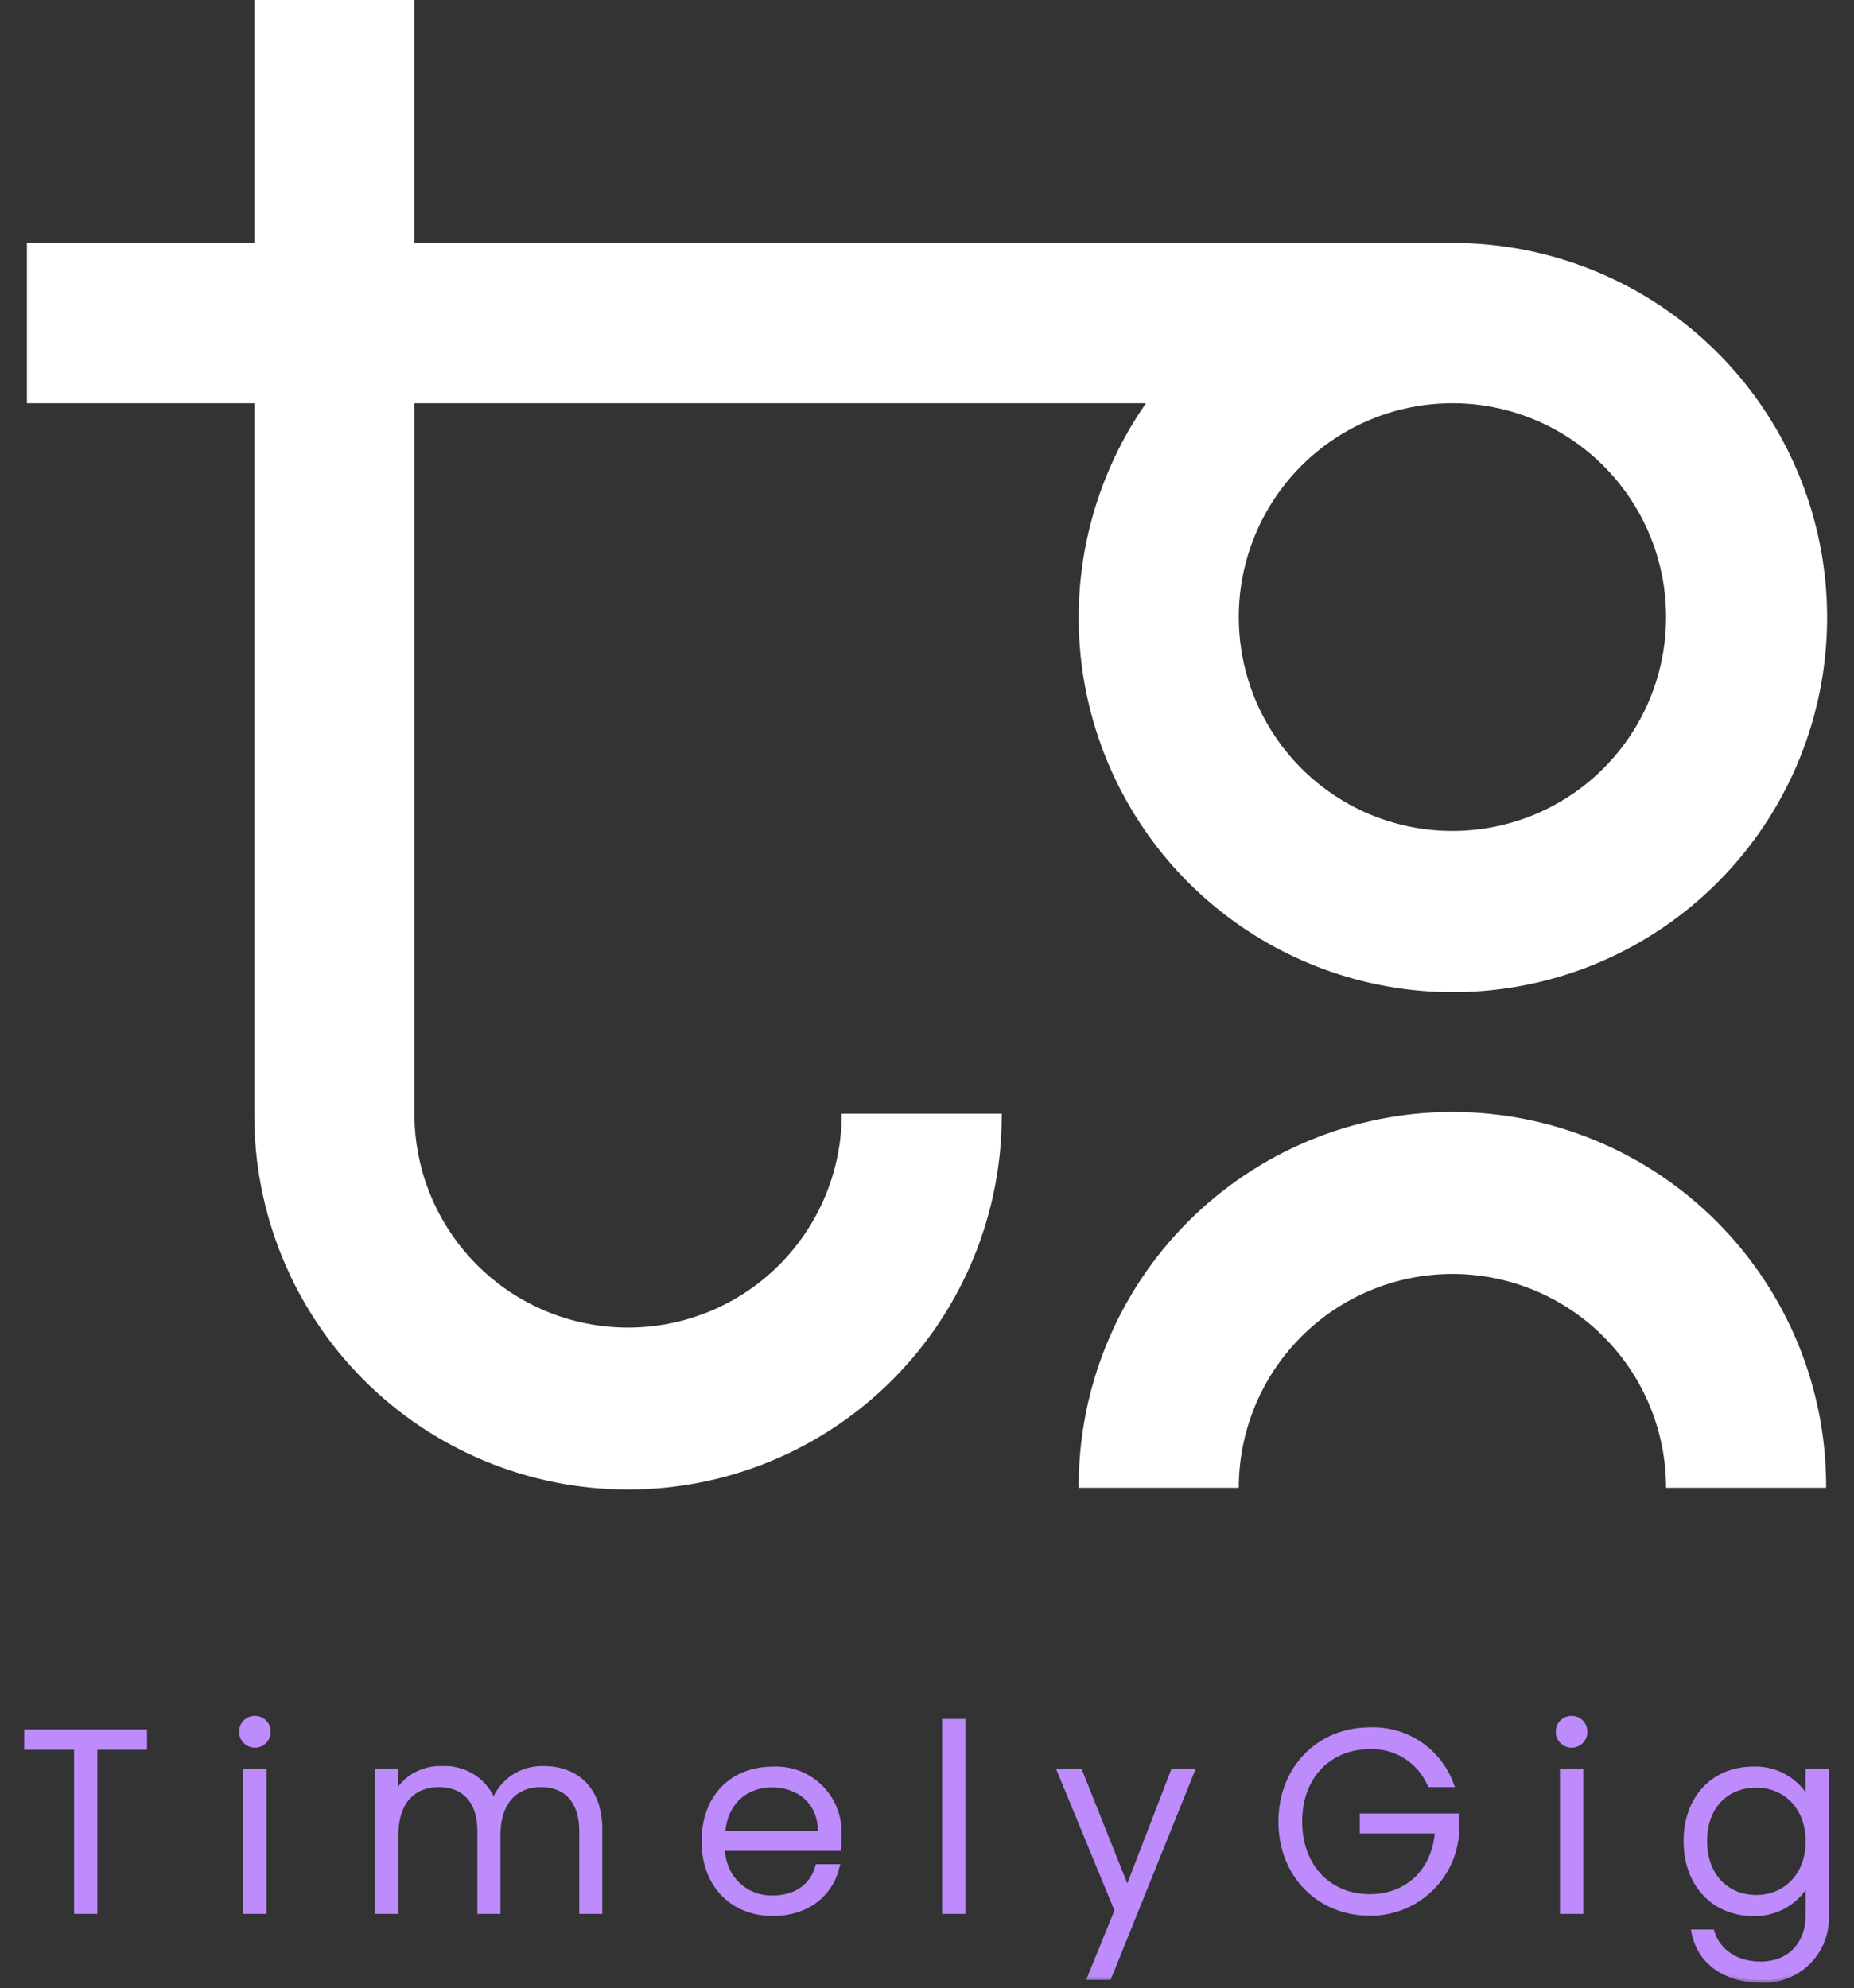 <svg width="69" height="74" viewBox="0 0 69 74" fill="none" xmlns="http://www.w3.org/2000/svg">
<rect x="0" y="0" width="69" height="74" fill="#333333" stroke="none"/>
<path d="M62.006 55.379C62.006 53.267 61.169 51.243 59.677 49.75C58.186 48.257 56.163 47.418 54.055 47.418C51.946 47.418 49.923 48.257 48.432 49.75C46.941 51.243 46.103 53.267 46.103 55.379H40.145C40.137 53.545 40.49 51.727 41.185 50.03C41.881 48.333 42.904 46.791 44.196 45.491C45.489 44.191 47.025 43.16 48.717 42.456C50.408 41.752 52.222 41.389 54.054 41.389C55.886 41.389 57.7 41.752 59.392 42.456C61.084 43.16 62.62 44.191 63.912 45.491C65.205 46.791 66.228 48.333 66.923 50.03C67.618 51.727 67.972 53.545 67.963 55.379H62.006ZM9.464 41.453V15.008H1.001V9.043H9.464V0H15.421V9.043H34.188H54.057C57.174 9.04 60.203 10.084 62.658 12.008C65.113 13.932 66.852 16.625 67.597 19.656C68.341 22.686 68.049 25.88 66.766 28.725C65.483 31.569 63.284 33.901 60.521 35.346C57.757 36.791 54.59 37.266 51.525 36.695C48.46 36.124 45.675 34.54 43.615 32.197C41.556 29.853 40.342 26.886 40.167 23.77C39.992 20.653 40.866 17.568 42.65 15.008H15.423V41.453C15.423 43.564 16.261 45.589 17.752 47.082C19.244 48.575 21.266 49.414 23.375 49.414C25.484 49.414 27.507 48.575 28.998 47.082C30.489 45.589 31.327 43.564 31.327 41.453H37.282C37.291 43.287 36.937 45.105 36.242 46.801C35.547 48.498 34.524 50.041 33.231 51.341C31.939 52.641 30.403 53.672 28.711 54.376C27.019 55.08 25.205 55.442 23.373 55.442C21.541 55.442 19.727 55.08 18.036 54.376C16.344 53.672 14.808 52.641 13.515 51.341C12.223 50.041 11.2 48.498 10.505 46.801C9.809 45.105 9.456 43.287 9.464 41.453L9.464 41.453ZM46.103 22.969C46.103 24.543 46.569 26.082 47.443 27.392C48.316 28.701 49.558 29.721 51.011 30.324C52.464 30.926 54.063 31.084 55.605 30.777C57.148 30.47 58.565 29.712 59.677 28.599C60.789 27.486 61.547 26.067 61.854 24.523C62.161 22.979 62.004 21.378 61.402 19.924C60.8 18.469 59.782 17.226 58.474 16.351C57.167 15.476 55.629 15.008 54.057 15.008C53.012 15.008 51.978 15.213 51.013 15.613C50.048 16.013 49.171 16.599 48.432 17.339C47.694 18.078 47.108 18.956 46.708 19.922C46.309 20.888 46.103 21.923 46.103 22.969Z" fill="white"/>
<mask id="path-2-outside-1_2_43" maskUnits="userSpaceOnUse" x="0" y="62.968" width="69" height="11" fill="black">
<rect fill="white" y="62.968" width="69" height="11"/>
<path d="M1 65.026H2.857V71.138H3.524V65.026H5.372V64.473H1V65.026ZM9.153 71.138H9.82V65.933H9.153V71.138ZM9.486 64.95C9.551 64.951 9.615 64.938 9.674 64.913C9.734 64.888 9.788 64.851 9.834 64.805C9.879 64.759 9.914 64.704 9.938 64.644C9.962 64.584 9.973 64.519 9.972 64.454C9.973 64.39 9.962 64.326 9.938 64.267C9.914 64.207 9.878 64.153 9.833 64.108C9.787 64.062 9.733 64.027 9.674 64.003C9.614 63.979 9.55 63.967 9.486 63.968C9.422 63.967 9.358 63.978 9.299 64.002C9.239 64.026 9.185 64.062 9.139 64.107C9.094 64.153 9.058 64.207 9.034 64.267C9.01 64.326 8.998 64.39 9 64.454C8.998 64.519 9.01 64.584 9.034 64.644C9.058 64.704 9.093 64.758 9.139 64.805C9.184 64.851 9.238 64.887 9.298 64.912C9.357 64.937 9.421 64.951 9.486 64.95ZM21.658 71.138H22.316V68.086C22.316 66.561 21.4 65.836 20.248 65.836C19.839 65.818 19.436 65.932 19.097 66.162C18.759 66.393 18.505 66.727 18.371 67.114C18.233 66.721 17.97 66.383 17.623 66.153C17.276 65.922 16.863 65.811 16.447 65.836C16.096 65.821 15.747 65.906 15.442 66.081C15.136 66.257 14.887 66.516 14.723 66.828V65.931H14.058V71.138H14.725V68.315C14.725 67.047 15.382 66.418 16.334 66.418C17.258 66.418 17.868 67.009 17.868 68.163V71.138H18.525V68.315C18.525 67.047 19.192 66.418 20.135 66.418C21.058 66.418 21.659 67.009 21.659 68.163L21.658 71.138ZM28.733 66.427C29.695 66.427 30.571 67.037 30.543 68.248H26.887C26.963 67.037 27.792 66.427 28.733 66.427ZM31.145 69.488H30.44C30.249 70.184 29.649 70.651 28.763 70.651C28.516 70.659 28.27 70.617 28.04 70.526C27.81 70.436 27.601 70.3 27.425 70.126C27.25 69.952 27.112 69.744 27.019 69.514C26.927 69.285 26.881 69.039 26.887 68.792H31.201C31.218 68.618 31.224 68.443 31.22 68.268C31.231 67.944 31.174 67.622 31.053 67.321C30.933 67.02 30.752 66.748 30.52 66.521C30.29 66.295 30.014 66.118 29.712 66.004C29.409 65.889 29.086 65.838 28.763 65.855C27.267 65.855 26.21 66.876 26.21 68.535C26.21 70.184 27.287 71.214 28.763 71.214C30.068 71.214 30.906 70.47 31.145 69.488ZM35.163 71.138H35.83V64.082H35.163V71.138ZM41.955 70.376L40.182 65.932H39.449L41.584 71.109L40.574 73.588H41.269L44.355 65.931H43.67L41.955 70.376ZM50.974 64.395C49.107 64.395 47.679 65.807 47.679 67.799C47.679 69.802 49.107 71.204 50.974 71.204C51.815 71.214 52.626 70.893 53.232 70.31C53.838 69.727 54.19 68.928 54.212 68.086V67.6H50.707V68.144H53.508C53.403 69.66 52.374 70.604 50.974 70.604C49.497 70.604 48.364 69.526 48.364 67.8C48.364 66.074 49.498 65.006 50.974 65.006C51.447 64.987 51.916 65.111 52.317 65.363C52.719 65.615 53.034 65.983 53.223 66.418H54.004C53.778 65.803 53.363 65.275 52.819 64.912C52.274 64.548 51.628 64.367 50.974 64.395ZM58.156 71.138H58.823V65.933H58.156V71.138ZM58.49 64.95C58.554 64.951 58.618 64.938 58.678 64.913C58.738 64.888 58.792 64.851 58.837 64.805C58.882 64.759 58.918 64.704 58.942 64.644C58.965 64.583 58.977 64.519 58.975 64.454C58.977 64.39 58.965 64.326 58.941 64.267C58.917 64.207 58.881 64.153 58.836 64.108C58.791 64.062 58.736 64.026 58.677 64.002C58.617 63.978 58.554 63.967 58.49 63.968C58.425 63.967 58.361 63.978 58.302 64.002C58.242 64.026 58.188 64.062 58.142 64.107C58.097 64.153 58.061 64.207 58.037 64.266C58.013 64.326 58.001 64.39 58.003 64.454C58.001 64.519 58.013 64.584 58.037 64.644C58.061 64.704 58.096 64.758 58.142 64.805C58.187 64.851 58.241 64.887 58.3 64.912C58.36 64.937 58.425 64.951 58.49 64.95ZM62.757 68.526C62.757 70.156 63.814 71.215 65.242 71.215C65.667 71.232 66.088 71.124 66.453 70.906C66.818 70.688 67.112 70.368 67.299 69.985V71.271C67.299 72.454 66.527 73.111 65.536 73.111C64.584 73.111 63.927 72.625 63.708 71.919H63.05C63.26 73.006 64.193 73.694 65.536 73.694C65.859 73.712 66.182 73.662 66.484 73.546C66.787 73.431 67.061 73.254 67.29 73.025C67.519 72.796 67.698 72.522 67.814 72.22C67.93 71.918 67.981 71.594 67.964 71.271V65.931H67.297V67.066C67.109 66.686 66.814 66.369 66.448 66.154C66.083 65.939 65.663 65.835 65.24 65.855C63.813 65.855 62.757 66.895 62.757 68.526ZM67.3 68.535C67.3 69.832 66.433 70.633 65.366 70.633C64.271 70.633 63.433 69.842 63.433 68.526C63.433 67.201 64.271 66.438 65.366 66.438C66.432 66.436 67.3 67.237 67.3 68.535Z"/>
</mask>
<path d="M1 65.026H2.857V71.138H3.524V65.026H5.372V64.473H1V65.026ZM9.153 71.138H9.82V65.933H9.153V71.138ZM9.486 64.95C9.551 64.951 9.615 64.938 9.674 64.913C9.734 64.888 9.788 64.851 9.834 64.805C9.879 64.759 9.914 64.704 9.938 64.644C9.962 64.584 9.973 64.519 9.972 64.454C9.973 64.39 9.962 64.326 9.938 64.267C9.914 64.207 9.878 64.153 9.833 64.108C9.787 64.062 9.733 64.027 9.674 64.003C9.614 63.979 9.55 63.967 9.486 63.968C9.422 63.967 9.358 63.978 9.299 64.002C9.239 64.026 9.185 64.062 9.139 64.107C9.094 64.153 9.058 64.207 9.034 64.267C9.01 64.326 8.998 64.39 9 64.454C8.998 64.519 9.01 64.584 9.034 64.644C9.058 64.704 9.093 64.758 9.139 64.805C9.184 64.851 9.238 64.887 9.298 64.912C9.357 64.937 9.421 64.951 9.486 64.95ZM21.658 71.138H22.316V68.086C22.316 66.561 21.4 65.836 20.248 65.836C19.839 65.818 19.436 65.932 19.097 66.162C18.759 66.393 18.505 66.727 18.371 67.114C18.233 66.721 17.97 66.383 17.623 66.153C17.276 65.922 16.863 65.811 16.447 65.836C16.096 65.821 15.747 65.906 15.442 66.081C15.136 66.257 14.887 66.516 14.723 66.828V65.931H14.058V71.138H14.725V68.315C14.725 67.047 15.382 66.418 16.334 66.418C17.258 66.418 17.868 67.009 17.868 68.163V71.138H18.525V68.315C18.525 67.047 19.192 66.418 20.135 66.418C21.058 66.418 21.659 67.009 21.659 68.163L21.658 71.138ZM28.733 66.427C29.695 66.427 30.571 67.037 30.543 68.248H26.887C26.963 67.037 27.792 66.427 28.733 66.427ZM31.145 69.488H30.44C30.249 70.184 29.649 70.651 28.763 70.651C28.516 70.659 28.27 70.617 28.04 70.526C27.81 70.436 27.601 70.3 27.425 70.126C27.25 69.952 27.112 69.744 27.019 69.514C26.927 69.285 26.881 69.039 26.887 68.792H31.201C31.218 68.618 31.224 68.443 31.22 68.268C31.231 67.944 31.174 67.622 31.053 67.321C30.933 67.02 30.752 66.748 30.52 66.521C30.29 66.295 30.014 66.118 29.712 66.004C29.409 65.889 29.086 65.838 28.763 65.855C27.267 65.855 26.21 66.876 26.21 68.535C26.21 70.184 27.287 71.214 28.763 71.214C30.068 71.214 30.906 70.47 31.145 69.488ZM35.163 71.138H35.83V64.082H35.163V71.138ZM41.955 70.376L40.182 65.932H39.449L41.584 71.109L40.574 73.588H41.269L44.355 65.931H43.67L41.955 70.376ZM50.974 64.395C49.107 64.395 47.679 65.807 47.679 67.799C47.679 69.802 49.107 71.204 50.974 71.204C51.815 71.214 52.626 70.893 53.232 70.31C53.838 69.727 54.19 68.928 54.212 68.086V67.6H50.707V68.144H53.508C53.403 69.66 52.374 70.604 50.974 70.604C49.497 70.604 48.364 69.526 48.364 67.8C48.364 66.074 49.498 65.006 50.974 65.006C51.447 64.987 51.916 65.111 52.317 65.363C52.719 65.615 53.034 65.983 53.223 66.418H54.004C53.778 65.803 53.363 65.275 52.819 64.912C52.274 64.548 51.628 64.367 50.974 64.395ZM58.156 71.138H58.823V65.933H58.156V71.138ZM58.49 64.95C58.554 64.951 58.618 64.938 58.678 64.913C58.738 64.888 58.792 64.851 58.837 64.805C58.882 64.759 58.918 64.704 58.942 64.644C58.965 64.583 58.977 64.519 58.975 64.454C58.977 64.39 58.965 64.326 58.941 64.267C58.917 64.207 58.881 64.153 58.836 64.108C58.791 64.062 58.736 64.026 58.677 64.002C58.617 63.978 58.554 63.967 58.49 63.968C58.425 63.967 58.361 63.978 58.302 64.002C58.242 64.026 58.188 64.062 58.142 64.107C58.097 64.153 58.061 64.207 58.037 64.266C58.013 64.326 58.001 64.39 58.003 64.454C58.001 64.519 58.013 64.584 58.037 64.644C58.061 64.704 58.096 64.758 58.142 64.805C58.187 64.851 58.241 64.887 58.3 64.912C58.36 64.937 58.425 64.951 58.49 64.95ZM62.757 68.526C62.757 70.156 63.814 71.215 65.242 71.215C65.667 71.232 66.088 71.124 66.453 70.906C66.818 70.688 67.112 70.368 67.299 69.985V71.271C67.299 72.454 66.527 73.111 65.536 73.111C64.584 73.111 63.927 72.625 63.708 71.919H63.05C63.26 73.006 64.193 73.694 65.536 73.694C65.859 73.712 66.182 73.662 66.484 73.546C66.787 73.431 67.061 73.254 67.29 73.025C67.519 72.796 67.698 72.522 67.814 72.22C67.93 71.918 67.981 71.594 67.964 71.271V65.931H67.297V67.066C67.109 66.686 66.814 66.369 66.448 66.154C66.083 65.939 65.663 65.835 65.24 65.855C63.813 65.855 62.757 66.895 62.757 68.526ZM67.3 68.535C67.3 69.832 66.433 70.633 65.366 70.633C64.271 70.633 63.433 69.842 63.433 68.526C63.433 67.201 64.271 66.438 65.366 66.438C66.432 66.436 67.3 67.237 67.3 68.535Z" fill="#BD8BFC"/>
<path d="M1 65.026H2.857V71.138H3.524V65.026H5.372V64.473H1V65.026ZM9.153 71.138H9.82V65.933H9.153V71.138ZM9.486 64.95C9.551 64.951 9.615 64.938 9.674 64.913C9.734 64.888 9.788 64.851 9.834 64.805C9.879 64.759 9.914 64.704 9.938 64.644C9.962 64.584 9.973 64.519 9.972 64.454C9.973 64.39 9.962 64.326 9.938 64.267C9.914 64.207 9.878 64.153 9.833 64.108C9.787 64.062 9.733 64.027 9.674 64.003C9.614 63.979 9.55 63.967 9.486 63.968C9.422 63.967 9.358 63.978 9.299 64.002C9.239 64.026 9.185 64.062 9.139 64.107C9.094 64.153 9.058 64.207 9.034 64.267C9.01 64.326 8.998 64.39 9 64.454C8.998 64.519 9.01 64.584 9.034 64.644C9.058 64.704 9.093 64.758 9.139 64.805C9.184 64.851 9.238 64.887 9.298 64.912C9.357 64.937 9.421 64.951 9.486 64.95ZM21.658 71.138H22.316V68.086C22.316 66.561 21.4 65.836 20.248 65.836C19.839 65.818 19.436 65.932 19.097 66.162C18.759 66.393 18.505 66.727 18.371 67.114C18.233 66.721 17.97 66.383 17.623 66.153C17.276 65.922 16.863 65.811 16.447 65.836C16.096 65.821 15.747 65.906 15.442 66.081C15.136 66.257 14.887 66.516 14.723 66.828V65.931H14.058V71.138H14.725V68.315C14.725 67.047 15.382 66.418 16.334 66.418C17.258 66.418 17.868 67.009 17.868 68.163V71.138H18.525V68.315C18.525 67.047 19.192 66.418 20.135 66.418C21.058 66.418 21.659 67.009 21.659 68.163L21.658 71.138ZM28.733 66.427C29.695 66.427 30.571 67.037 30.543 68.248H26.887C26.963 67.037 27.792 66.427 28.733 66.427ZM31.145 69.488H30.44C30.249 70.184 29.649 70.651 28.763 70.651C28.516 70.659 28.27 70.617 28.04 70.526C27.81 70.436 27.601 70.3 27.425 70.126C27.25 69.952 27.112 69.744 27.019 69.514C26.927 69.285 26.881 69.039 26.887 68.792H31.201C31.218 68.618 31.224 68.443 31.22 68.268C31.231 67.944 31.174 67.622 31.053 67.321C30.933 67.02 30.752 66.748 30.52 66.521C30.29 66.295 30.014 66.118 29.712 66.004C29.409 65.889 29.086 65.838 28.763 65.855C27.267 65.855 26.21 66.876 26.21 68.535C26.21 70.184 27.287 71.214 28.763 71.214C30.068 71.214 30.906 70.47 31.145 69.488ZM35.163 71.138H35.83V64.082H35.163V71.138ZM41.955 70.376L40.182 65.932H39.449L41.584 71.109L40.574 73.588H41.269L44.355 65.931H43.67L41.955 70.376ZM50.974 64.395C49.107 64.395 47.679 65.807 47.679 67.799C47.679 69.802 49.107 71.204 50.974 71.204C51.815 71.214 52.626 70.893 53.232 70.31C53.838 69.727 54.19 68.928 54.212 68.086V67.6H50.707V68.144H53.508C53.403 69.66 52.374 70.604 50.974 70.604C49.497 70.604 48.364 69.526 48.364 67.8C48.364 66.074 49.498 65.006 50.974 65.006C51.447 64.987 51.916 65.111 52.317 65.363C52.719 65.615 53.034 65.983 53.223 66.418H54.004C53.778 65.803 53.363 65.275 52.819 64.912C52.274 64.548 51.628 64.367 50.974 64.395ZM58.156 71.138H58.823V65.933H58.156V71.138ZM58.49 64.95C58.554 64.951 58.618 64.938 58.678 64.913C58.738 64.888 58.792 64.851 58.837 64.805C58.882 64.759 58.918 64.704 58.942 64.644C58.965 64.583 58.977 64.519 58.975 64.454C58.977 64.39 58.965 64.326 58.941 64.267C58.917 64.207 58.881 64.153 58.836 64.108C58.791 64.062 58.736 64.026 58.677 64.002C58.617 63.978 58.554 63.967 58.49 63.968C58.425 63.967 58.361 63.978 58.302 64.002C58.242 64.026 58.188 64.062 58.142 64.107C58.097 64.153 58.061 64.207 58.037 64.266C58.013 64.326 58.001 64.39 58.003 64.454C58.001 64.519 58.013 64.584 58.037 64.644C58.061 64.704 58.096 64.758 58.142 64.805C58.187 64.851 58.241 64.887 58.3 64.912C58.36 64.937 58.425 64.951 58.49 64.95ZM62.757 68.526C62.757 70.156 63.814 71.215 65.242 71.215C65.667 71.232 66.088 71.124 66.453 70.906C66.818 70.688 67.112 70.368 67.299 69.985V71.271C67.299 72.454 66.527 73.111 65.536 73.111C64.584 73.111 63.927 72.625 63.708 71.919H63.05C63.26 73.006 64.193 73.694 65.536 73.694C65.859 73.712 66.182 73.662 66.484 73.546C66.787 73.431 67.061 73.254 67.29 73.025C67.519 72.796 67.698 72.522 67.814 72.22C67.93 71.918 67.981 71.594 67.964 71.271V65.931H67.297V67.066C67.109 66.686 66.814 66.369 66.448 66.154C66.083 65.939 65.663 65.835 65.24 65.855C63.813 65.855 62.757 66.895 62.757 68.526ZM67.3 68.535C67.3 69.832 66.433 70.633 65.366 70.633C64.271 70.633 63.433 69.842 63.433 68.526C63.433 67.201 64.271 66.438 65.366 66.438C66.432 66.436 67.3 67.237 67.3 68.535Z" stroke="#BD8BFC" stroke-width="0.2" mask="url(#path-2-outside-1_2_43)"/>
</svg>
